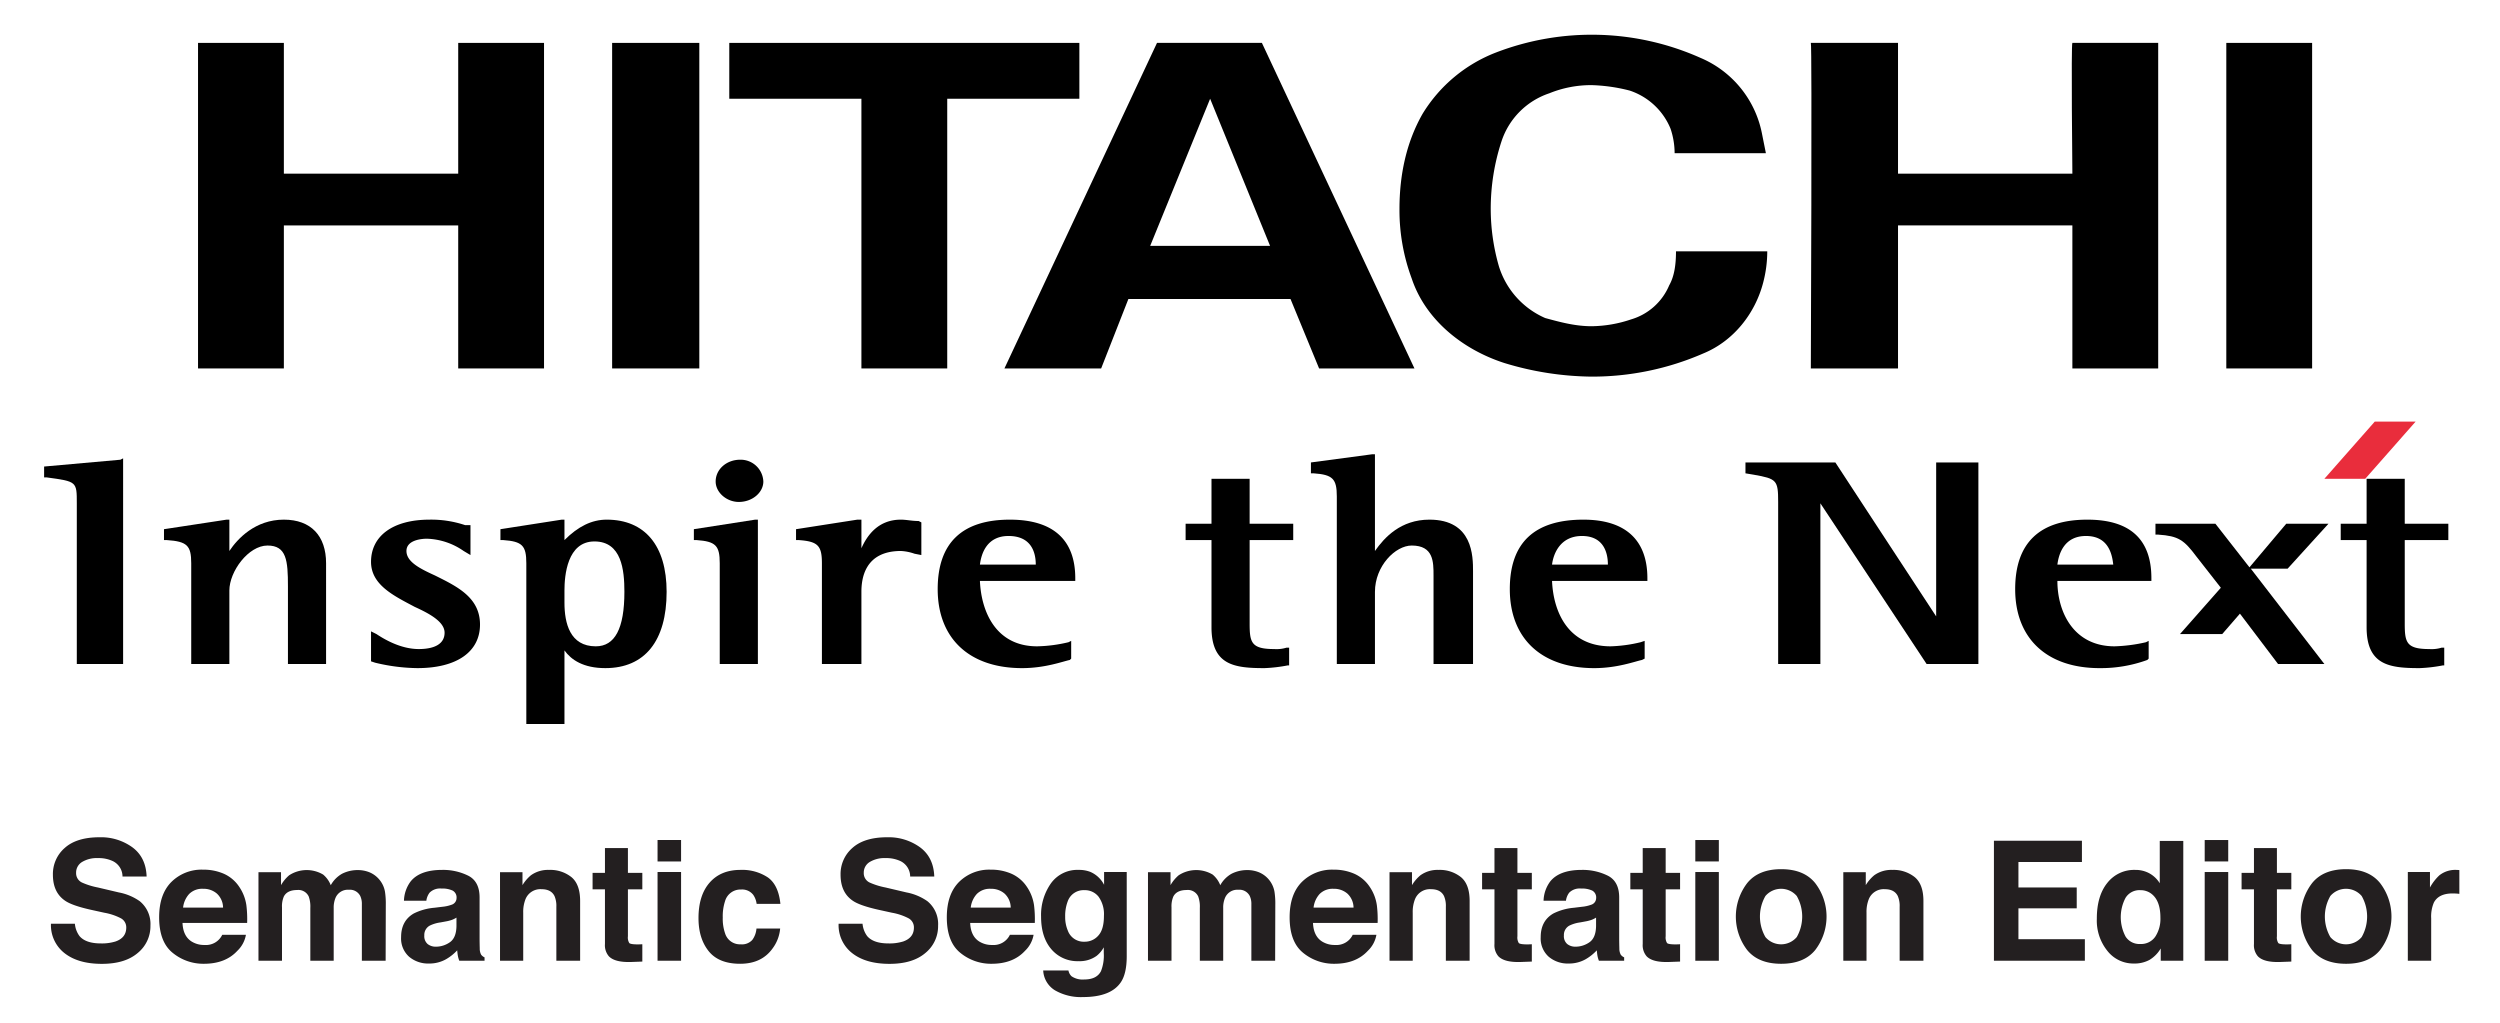 <svg id="Layer_1" data-name="Layer 1" xmlns="http://www.w3.org/2000/svg" viewBox="0 0 792 324"><defs><style>.cls-1,.cls-2{fill-rule:evenodd;}.cls-2{fill:#e92d3c;}.cls-3{fill:#231f20;}</style></defs><title>Semantic Segmentation Editor</title><path class="cls-1" d="M601.291,13.59V55.016h55.238s-.432-41.426,0-41.426h27.187V116.724H656.529v-45.308H601.291v45.308H573.673s.432-103.133,0-103.133Z"/><path class="cls-1" d="M341.943,13.59V31.282H300.083v85.442H272.896V31.282H231.036V13.59Z"/><path class="cls-1" d="M448.097,116.724H417.89l-9.061-22.006H357.476l-8.631,22.006h-30.639L366.539,13.59H399.769l48.328,103.133ZM383.369,31.282,364.381,77.888h37.976L383.369,31.282Z"/><polygon class="cls-1" points="705.294 13.59 732.48 13.59 732.48 116.724 705.294 116.724 705.294 13.59 705.294 13.59"/><polygon class="cls-1" points="89.927 13.59 89.927 55.016 145.162 55.016 145.162 13.59 172.348 13.59 172.348 116.724 145.162 116.724 145.162 71.416 89.927 71.416 89.927 116.724 62.738 116.724 62.738 13.59 89.927 13.59 89.927 13.59"/><polygon class="cls-1" points="193.924 13.59 221.543 13.59 221.543 116.724 193.924 116.724 193.924 13.59 193.924 13.59"/><path class="cls-1" d="M447.237,88.245a62.085,62.085,0,0,1-3.884-22.008c0-10.789,2.156-21.146,7.337-30.209a47.11,47.11,0,0,1,23.302-19.418,84.533,84.533,0,0,1,64.73,1.726,32.897,32.897,0,0,1,19.418,23.734q.648,3.237,1.296,6.473H530.521a24.537,24.537,0,0,0-1.292-7.769,21.168,21.168,0,0,0-12.95-12.081,54.308,54.308,0,0,0-12.081-1.726,35.16,35.16,0,0,0-13.377,2.588,23.919,23.919,0,0,0-15.106,15.103,68.577,68.577,0,0,0-3.452,21.578,65.794,65.794,0,0,0,2.588,18.124,26.367,26.367,0,0,0,14.674,16.397c4.749,1.294,9.497,2.59,14.674,2.59a40.073,40.073,0,0,0,12.513-2.158,18.862,18.862,0,0,0,12.086-10.787c1.724-3.023,2.156-6.907,2.156-10.789h28.915a39.146,39.146,0,0,1-1.296,9.925c-2.589,9.925-9.493,18.556-18.986,22.44a88.072,88.072,0,0,1-35.387,7.337,97.495,97.495,0,0,1-27.619-4.312c-13.377-4.321-25.026-13.814-29.343-26.759Z"/><path class="cls-1" d="M38.141,145.639l-24.166,2.161v3.448h.864c9.493,1.296,9.493,1.296,9.493,8.201v50.916h14.671V145.207l-.862.432Z"/><path class="cls-1" d="M89.927,164.624c-9.063,0-14.674,6.04-17.262,9.93v-9.93h-.864l-19.85,3.025v3.448h.862c6.473.432,7.767,1.729,7.767,7.337v31.931H72.665V187.067c0-6.04,6.04-14.241,12.081-14.241,6.043,0,6.475,4.744,6.475,12.945v24.594h12.081V178.434c0-8.633-4.746-13.809-13.375-13.809Z"/><path class="cls-1" d="M137.825,182.323c-4.746-2.161-9.061-4.321-9.061-7.769,0-3.457,4.746-3.889,6.473-3.889A21.451,21.451,0,0,1,146.888,174.554l2.158,1.287v-9.488h-1.726a33.785,33.785,0,0,0-11.221-1.729c-11.651,0-18.556,5.176-18.556,13.377,0,7.337,7.337,10.794,13.809,14.242,4.746,2.161,9.493,4.744,9.493,8.201,0,3.448-3.02,5.176-8.196,5.176-5.613,0-10.792-3.016-13.38-4.744l-1.726-.864v9.498l1.296.432a59.264,59.264,0,0,0,13.375,1.719c12.515,0,19.852-5.176,19.852-13.809,0-8.624-7.337-12.081-14.242-15.528Z"/><path class="cls-1" d="M192.198,164.624c-4.746,0-9.061,2.161-13.377,6.473v-6.473h-.862l-19.42,3.025v3.448h.862c6.043.432,7.337,1.729,7.337,7.337v50.926H178.821V206.053c2.158,3.025,6.043,5.608,12.947,5.608,12.513,0,19.418-8.633,19.418-24.162,0-14.674-6.905-22.875-18.988-22.875Zm-3.884,6.905c8.631,0,9.495,9.065,9.495,15.97,0,11.649-3.02,17.257-9.063,17.257-8.199,0-9.925-7.337-9.925-13.809v-3.88c0-4.744.862-15.538,9.493-15.538Z"/><path class="cls-1" d="M219.817,167.649v3.448h.864c6.04.432,7.334,1.729,7.334,7.337v31.931h12.083V164.624h-.862l-19.42,3.025Z"/><path class="cls-1" d="M234.059,159.016c4.314,0,7.767-3.015,7.767-6.473a7.194,7.194,0,0,0-7.337-6.905c-4.314,0-7.767,3.025-7.767,6.905,0,3.457,3.452,6.473,7.337,6.473Z"/><path class="cls-1" d="M291.884,174.986v-9.498l-.864-.432c-2.158,0-3.884-.432-5.61-.432-7.335,0-10.787,5.176-12.513,9.065v-9.065h-1.295l-19.42,3.025v3.448h.864c6.04.432,7.336,1.729,7.336,7.337v31.931h12.513V187.499c0-3.889.862-12.945,12.513-12.945a15.306,15.306,0,0,1,4.316.864l2.158.423v-.855Z"/><path class="cls-1" d="M340.646,183.178c0-12.081-6.905-18.553-20.714-18.553-15.103,0-22.87,7.337-22.87,22.01,0,15.538,9.925,25.026,26.754,25.026,7.334,0,12.945-2.151,15.103-2.583l.432-.432V203.028l-.864.432a46.177,46.177,0,0,1-9.925,1.296c-12.945,0-17.692-10.784-18.124-20.714h30.207v-.864Zm-21.144-13.377c6.902,0,8.631,4.753,8.631,9.065H310.44c.432-3.448,2.156-9.065,9.063-9.065Z"/><path class="cls-1" d="M452.845,164.624c-9.061,0-14.242,5.608-17.262,9.93V143.91h-.864L415.302,146.503v3.448h.864c6.04.432,7.337,1.729,7.337,7.337v53.077h12.081V187.499c0-8.201,6.473-14.674,11.653-14.674,6.905,0,6.905,5.176,6.905,9.497v28.042h12.513v-29.338c0-4.744,0-16.402-13.809-16.402Z"/><path class="cls-1" d="M521.892,183.178c0-12.081-6.905-18.553-20.282-18.553q-23.307,0-23.302,22.01c0,15.538,9.925,25.026,26.754,25.026,7.332,0,12.945-2.151,15.101-2.583l.864-.432V203.028l-1.296.432a45.571,45.571,0,0,1-9.493,1.296c-13.377,0-18.126-10.784-18.553-20.714h30.207v-.864Zm-20.714-13.377c6.473,0,8.201,4.753,8.201,9.065H491.686c.427-3.448,2.588-9.065,9.493-9.065Z"/><path class="cls-1" d="M383.801,151.679v14.242h-8.199v5.176h8.199v27.619c0,12.081,7.334,12.945,16.827,12.945a47.936,47.936,0,0,0,7.337-.864h.432v-5.608h-.864a10.69,10.69,0,0,1-3.884.432c-7.334,0-7.764-2.161-7.764-8.201V171.097h13.809v-5.176H395.884V151.679Z"/><path class="cls-1" d="M625.89,146.503h-12.513v48.765c-2.588-3.889-31.935-48.765-31.935-48.765H552.963v3.448l2.588.432c7.337,1.296,7.769,1.729,7.769,8.633v51.348h13.377V159.448c2.588,3.88,33.659,50.916,33.659,50.916h16.397V146.503Z"/><path class="cls-1" d="M681.56,183.178c0-12.081-6.473-18.553-20.282-18.553-15.106,0-22.87,7.337-22.87,22.01,0,15.538,9.925,25.026,26.755,25.026a43.032,43.032,0,0,0,15.101-2.583l.432-.432V203.028l-.864.432a50.526,50.526,0,0,1-9.925,1.296c-12.945,0-18.126-10.784-18.126-20.714h29.779v-.864Zm-20.714-13.377c6.473,0,8.196,4.753,8.629,9.065H651.78c.437-3.448,2.161-9.065,9.065-9.065Z"/><path class="cls-1" d="M749.742,151.679v14.242h-8.201v5.176h8.201v27.619c0,12.081,7.337,12.945,16.83,12.945a48.004,48.004,0,0,0,7.337-.864h.427v-5.608h-.86a10.702,10.702,0,0,1-3.884.432c-7.337,0-7.769-2.161-7.769-8.201V171.097h13.809v-5.176H761.823V151.679Z"/><path class="cls-1" d="M724.712,180.162l12.945-14.242H724.279l-11.649,13.809-10.789-13.809H682.851v3.448h.864c6.473.432,8.201,1.729,12.086,6.914l7.764,9.92-12.945,14.674h13.377l5.613-6.473,12.081,15.961H736.365l-23.307-30.202Z"/><polygon class="cls-2" points="749.31 151.679 736.365 151.679 752.33 133.558 765.275 133.558 749.31 151.679 749.31 151.679"/><path class="cls-3" d="M23.724,292.634a7.71,7.71,0,0,0,1.448,3.895q1.975,2.348,6.768,2.348a14.575,14.575,0,0,0,4.661-.619q3.398-1.187,3.397-4.41a3.252,3.252,0,0,0-1.664-2.915,18.071,18.071,0,0,0-5.278-1.779L28.94,288.25q-6.067-1.342-8.337-2.915-3.844-2.631-3.843-8.228A10.928,10.928,0,0,1,20.52,268.622q3.76-3.378,11.044-3.378a16.937,16.937,0,0,1,10.378,3.185q4.295,3.186,4.504,9.246H38.812a5.443,5.443,0,0,0-3.067-4.874,10.512,10.512,0,0,0-4.733-.954,9.009,9.009,0,0,0-5.024,1.237A3.918,3.918,0,0,0,24.111,276.54a3.262,3.262,0,0,0,1.851,3.044,22.979,22.979,0,0,0,5.051,1.573l6.671,1.573a16.96,16.96,0,0,1,6.575,2.76,9.301,9.301,0,0,1,3.399,7.763,10.908,10.908,0,0,1-4.028,8.653q-4.028,3.442-11.378,3.443-7.508,0-11.809-3.392a11.222,11.222,0,0,1-4.301-9.324Z"/><path class="cls-3" d="M70.956,276.826a11.438,11.438,0,0,1,4.858,4.159,13.816,13.816,0,0,1,2.24,5.812,35.958,35.958,0,0,1,.242,5.579H57.82q.171,4.23,2.94,5.933a7.466,7.466,0,0,0,4.053,1.057,5.707,5.707,0,0,0,5.594-3.224h7.504a9.175,9.175,0,0,1-2.725,5.081q-3.777,4.1-10.576,4.101a15.321,15.321,0,0,1-9.902-3.459q-4.29-3.459-4.29-11.255,0-7.304,3.873-11.202a13.552,13.552,0,0,1,10.053-3.898A16.01,16.01,0,0,1,70.956,276.826ZM59.959,283.176a7.638,7.638,0,0,0-1.958,4.352H70.665a6.135,6.135,0,0,0-1.958-4.442,6.444,6.444,0,0,0-4.359-1.516A5.831,5.831,0,0,0,59.959,283.176Z"/><path class="cls-3" d="M117.088,276.359a8.179,8.179,0,0,1,3.275,2.528,8.081,8.081,0,0,1,1.599,3.61,24.973,24.973,0,0,1,.258,4.152l-.051,17.719h-7.531V286.47a5.881,5.881,0,0,0-.516-2.631,3.667,3.667,0,0,0-3.611-1.96,4.225,4.225,0,0,0-4.204,2.527,7.942,7.942,0,0,0-.593,3.225v16.738H98.312V287.631a9.404,9.404,0,0,0-.516-3.637,3.6,3.6,0,0,0-3.636-2.037q-3.147,0-4.23,2.037a7.849,7.849,0,0,0-.593,3.456v16.919H81.883V276.309h7.144v4.101a11.841,11.841,0,0,1,2.579-3.121,10.204,10.204,0,0,1,10.755-.231,8.26,8.26,0,0,1,2.425,3.378,9.346,9.346,0,0,1,3.585-3.637,10.941,10.941,0,0,1,5.055-1.16A9.804,9.804,0,0,1,117.088,276.359Z"/><path class="cls-3" d="M140.113,287.27a11.631,11.631,0,0,0,2.936-.645,2.212,2.212,0,0,0,1.585-2.089,2.47,2.47,0,0,0-1.216-2.386,7.682,7.682,0,0,0-3.568-.658,4.684,4.684,0,0,0-3.739,1.29,5.31,5.31,0,0,0-1.045,2.579h-7.093a10.755,10.755,0,0,1,2.072-6.062q2.927-3.713,10.05-3.714a17.921,17.921,0,0,1,8.237,1.831q3.601,1.833,3.6,6.912v12.896q0,1.342.052,3.25a4.081,4.081,0,0,0,.438,1.96,2.629,2.629,0,0,0,1.083.852v1.083h-7.995a8.186,8.186,0,0,1-.464-1.599q-.129-.749-.206-1.703a15.171,15.171,0,0,1-3.528,2.812,10.663,10.663,0,0,1-5.396,1.367,9.31,9.31,0,0,1-6.343-2.18,7.749,7.749,0,0,1-2.503-6.177q0-5.184,4.027-7.505a17.984,17.984,0,0,1,6.496-1.806Zm4.495,3.431a8.187,8.187,0,0,1-1.425.709,12.094,12.094,0,0,1-1.974.503l-1.673.31a11.003,11.003,0,0,0-3.378,1.006,3.356,3.356,0,0,0-1.737,3.12,3.261,3.261,0,0,0,1.061,2.722,4.032,4.032,0,0,0,2.58.838,7.68,7.68,0,0,0,4.439-1.393q2.03-1.393,2.108-5.081Z"/><path class="cls-3" d="M181.024,277.868q2.76,2.284,2.761,7.57v18.931h-7.531V287.27a7.853,7.853,0,0,0-.589-3.404q-1.076-2.166-4.097-2.167a5.077,5.077,0,0,0-5.095,3.173,10.969,10.969,0,0,0-.717,4.281v15.217h-7.351V276.309h7.118v4.101a12.471,12.471,0,0,1,2.671-3.121,9.255,9.255,0,0,1,5.728-1.702A10.777,10.777,0,0,1,181.024,277.868Z"/><path class="cls-3" d="M187.73,281.75v-5.235h3.92v-7.841h7.273v7.841h4.565V281.75h-4.565v14.856a3.346,3.346,0,0,0,.438,2.153q.439.425,2.683.426.335,0,.709-.014c.249-.008.494-.021.735-.038V304.627l-3.482.129q-5.21.18-7.119-1.806a5.375,5.375,0,0,1-1.238-3.895V281.75Z"/><path class="cls-3" d="M215.766,272.904H208.312v-6.783h7.454Zm-7.454,3.353h7.454v28.112H208.312Z"/><path class="cls-3" d="M239.7,286.341a6.516,6.516,0,0,0-1.06-2.837,4.449,4.449,0,0,0-3.852-1.702,5.071,5.071,0,0,0-5.093,3.688,15.302,15.302,0,0,0-.724,5.196,14.065,14.065,0,0,0,.724,4.965,4.915,4.915,0,0,0,4.964,3.508,4.381,4.381,0,0,0,3.671-1.393,6.921,6.921,0,0,0,1.318-3.61h7.505A12.287,12.287,0,0,1,244.727,300.5q-3.46,4.824-10.249,4.823-6.79,0-9.991-4.023-3.201-4.022-3.202-10.434,0-7.232,3.537-11.257,3.537-4.022,9.759-4.023a14.705,14.705,0,0,1,8.662,2.373q3.368,2.373,3.989,8.382Z"/><path class="cls-3" d="M273.254,292.634a7.71,7.71,0,0,0,1.448,3.895q1.975,2.348,6.768,2.348a14.575,14.575,0,0,0,4.661-.619q3.398-1.187,3.397-4.41a3.252,3.252,0,0,0-1.664-2.915,18.071,18.071,0,0,0-5.278-1.779L278.471,288.25q-6.067-1.342-8.337-2.915-3.844-2.631-3.843-8.228a10.928,10.928,0,0,1,3.759-8.485q3.76-3.378,11.044-3.378a16.937,16.937,0,0,1,10.378,3.185q4.295,3.186,4.504,9.246h-7.634a5.443,5.443,0,0,0-3.067-4.874,10.512,10.512,0,0,0-4.733-.954,9.009,9.009,0,0,0-5.024,1.237,3.918,3.918,0,0,0-1.877,3.456,3.262,3.262,0,0,0,1.851,3.044,22.979,22.979,0,0,0,5.051,1.573l6.671,1.573a16.96,16.96,0,0,1,6.575,2.76,9.301,9.301,0,0,1,3.399,7.763,10.908,10.908,0,0,1-4.028,8.653q-4.028,3.442-11.378,3.443-7.508,0-11.809-3.392a11.222,11.222,0,0,1-4.301-9.324Z"/><path class="cls-3" d="M320.486,276.826a11.438,11.438,0,0,1,4.858,4.159,13.816,13.816,0,0,1,2.24,5.812,35.959,35.959,0,0,1,.242,5.579H307.351q.171,4.23,2.94,5.933a7.466,7.466,0,0,0,4.053,1.057,5.707,5.707,0,0,0,5.594-3.224h7.504a9.175,9.175,0,0,1-2.725,5.081q-3.777,4.1-10.576,4.101a15.321,15.321,0,0,1-9.902-3.459q-4.29-3.459-4.29-11.255,0-7.304,3.873-11.202a13.552,13.552,0,0,1,10.053-3.898A16.01,16.01,0,0,1,320.486,276.826Zm-10.997,6.35a7.638,7.638,0,0,0-1.958,4.352h12.664a6.135,6.135,0,0,0-1.958-4.442,6.444,6.444,0,0,0-4.359-1.516A5.831,5.831,0,0,0,309.489,283.176Z"/><path class="cls-3" d="M345.45,276.23a8.834,8.834,0,0,1,4.327,4.075v-4.049h7.17v26.668q0,5.442-1.831,8.201-3.147,4.746-12.07,4.746a16.445,16.445,0,0,1-8.795-2.115,7.804,7.804,0,0,1-3.766-6.318h7.996a3.306,3.306,0,0,0,1.006,1.856,6.209,6.209,0,0,0,3.998,1.006q3.971,0,5.313-2.656a13.455,13.455,0,0,0,.877-5.726v-1.806a8.963,8.963,0,0,1-2.27,2.708,9.125,9.125,0,0,1-5.7,1.677,10.786,10.786,0,0,1-8.653-3.804q-3.237-3.804-3.237-10.304a17.385,17.385,0,0,1,3.117-10.536,10.293,10.293,0,0,1,8.835-4.269A9.684,9.684,0,0,1,345.45,276.23Zm2.503,20.156q1.772-1.947,1.772-6.203a9.517,9.517,0,0,0-1.683-6.086,5.488,5.488,0,0,0-4.507-2.09,5.313,5.313,0,0,0-5.316,3.637,12.947,12.947,0,0,0-.771,4.771,10.915,10.915,0,0,0,.822,4.358,5.357,5.357,0,0,0,5.342,3.56A5.643,5.643,0,0,0,347.953,296.387Z"/><path class="cls-3" d="M398.883,276.359a8.219,8.219,0,0,1,4.875,6.139,24.973,24.973,0,0,1,.258,4.152l-.051,17.719h-7.531V286.47a5.881,5.881,0,0,0-.516-2.631,3.667,3.667,0,0,0-3.611-1.96,4.225,4.225,0,0,0-4.204,2.527,7.942,7.942,0,0,0-.593,3.225v16.738h-7.402V287.631a9.404,9.404,0,0,0-.516-3.637,3.6,3.6,0,0,0-3.636-2.037q-3.147,0-4.23,2.037a7.849,7.849,0,0,0-.593,3.456v16.919h-7.454V276.309h7.144v4.101a11.841,11.841,0,0,1,2.579-3.121,10.204,10.204,0,0,1,10.755-.231,8.26,8.26,0,0,1,2.425,3.378,9.346,9.346,0,0,1,3.585-3.637,10.941,10.941,0,0,1,5.055-1.16A9.799,9.799,0,0,1,398.883,276.359Z"/><path class="cls-3" d="M429.092,276.826a11.437,11.437,0,0,1,4.858,4.159,13.802,13.802,0,0,1,2.239,5.812,35.773,35.773,0,0,1,.242,5.579H415.957q.171,4.23,2.939,5.933a7.467,7.467,0,0,0,4.053,1.057,5.707,5.707,0,0,0,5.595-3.224h7.505a9.179,9.179,0,0,1-2.726,5.081q-3.778,4.1-10.576,4.101a15.322,15.322,0,0,1-9.902-3.459q-4.291-3.459-4.29-11.255,0-7.304,3.873-11.202a13.551,13.551,0,0,1,10.053-3.898A16.01,16.01,0,0,1,429.092,276.826Zm-10.996,6.35a7.638,7.638,0,0,0-1.958,4.352h12.663a6.134,6.134,0,0,0-1.958-4.442,6.444,6.444,0,0,0-4.359-1.516A5.831,5.831,0,0,0,418.096,283.176Z"/><path class="cls-3" d="M462.819,277.868q2.761,2.284,2.761,7.57v18.931h-7.531V287.27a7.853,7.853,0,0,0-.589-3.404q-1.075-2.166-4.096-2.167a5.078,5.078,0,0,0-5.096,3.173,10.978,10.978,0,0,0-.717,4.281v15.217h-7.351V276.309h7.119v4.101a12.471,12.471,0,0,1,2.671-3.121,9.251,9.251,0,0,1,5.727-1.702A10.778,10.778,0,0,1,462.819,277.868Z"/><path class="cls-3" d="M469.526,281.75v-5.235h3.92v-7.841h7.273v7.841h4.564V281.75h-4.564v14.856a3.343,3.343,0,0,0,.438,2.153q.438.425,2.682.426.335,0,.71-.014c.249-.008.494-.021.734-.038V304.627l-3.481.129q-5.21.18-7.118-1.806a5.375,5.375,0,0,1-1.238-3.895V281.75Z"/><path class="cls-3" d="M501.139,287.27a11.652,11.652,0,0,0,2.937-.645,2.212,2.212,0,0,0,1.585-2.089,2.471,2.471,0,0,0-1.216-2.386,7.684,7.684,0,0,0-3.569-.658,4.684,4.684,0,0,0-3.738,1.29,5.324,5.324,0,0,0-1.046,2.579H488.999a10.754,10.754,0,0,1,2.071-6.062q2.928-3.713,10.051-3.714a17.923,17.923,0,0,1,8.237,1.831q3.601,1.833,3.601,6.912v12.896q0,1.342.051,3.25a4.093,4.093,0,0,0,.438,1.96,2.636,2.636,0,0,0,1.084.852v1.083h-7.995a8.189,8.189,0,0,1-.465-1.599q-.129-.749-.206-1.703a15.181,15.181,0,0,1-3.528,2.812,10.661,10.661,0,0,1-5.396,1.367,9.307,9.307,0,0,1-6.343-2.18,7.746,7.746,0,0,1-2.504-6.177q0-5.184,4.027-7.505a17.984,17.984,0,0,1,6.496-1.806Zm4.495,3.431a8.2,8.2,0,0,1-1.425.709,12.097,12.097,0,0,1-1.975.503l-1.673.31a11.016,11.016,0,0,0-3.379,1.006,3.357,3.357,0,0,0-1.736,3.12,3.261,3.261,0,0,0,1.061,2.722,4.034,4.034,0,0,0,2.58.838,7.679,7.679,0,0,0,4.438-1.393q2.03-1.393,2.108-5.081Z"/><path class="cls-3" d="M516.492,281.75v-5.235h3.92v-7.841h7.273v7.841H532.25V281.75h-4.564v14.856a3.343,3.343,0,0,0,.438,2.153q.438.425,2.682.426.335,0,.71-.014c.249-.008.494-.021.734-.038V304.627l-3.481.129q-5.21.18-7.118-1.806a5.375,5.375,0,0,1-1.238-3.895V281.75Z"/><path class="cls-3" d="M544.527,272.904h-7.454v-6.783h7.454Zm-7.454,3.353h7.454v28.112h-7.454Z"/><path class="cls-3" d="M575.089,300.93q-3.558,4.395-10.806,4.394-7.248,0-10.807-4.394a17.439,17.439,0,0,1,0-21.117q3.558-4.459,10.807-4.459,7.247,0,10.806,4.459a17.439,17.439,0,0,1,0,21.117Zm-5.88-4.062a13.127,13.127,0,0,0,0-13.019,6.533,6.533,0,0,0-9.917,0,13.044,13.044,0,0,0,0,13.019,6.51,6.51,0,0,0,9.917,0Z"/><path class="cls-3" d="M606.579,277.868q2.761,2.284,2.761,7.57v18.931h-7.531V287.27a7.853,7.853,0,0,0-.589-3.404q-1.075-2.166-4.096-2.167a5.078,5.078,0,0,0-5.096,3.173,10.977,10.977,0,0,0-.717,4.281v15.217h-7.351V276.309h7.119v4.101a12.47,12.47,0,0,1,2.671-3.121,9.251,9.251,0,0,1,5.727-1.702A10.778,10.778,0,0,1,606.579,277.868Z"/><path class="cls-3" d="M659.556,273.084H639.438v8.073h18.467v6.603H639.438v9.774h21.046v6.835h-28.809v-38.017h27.88Z"/><path class="cls-3" d="M680.988,276.708a8.938,8.938,0,0,1,3.224,3.107V266.404H691.666v37.965h-7.145v-3.895a10.372,10.372,0,0,1-3.585,3.637,10.071,10.071,0,0,1-5.004,1.135,10.448,10.448,0,0,1-8.292-3.984,15.307,15.307,0,0,1-3.365-10.227q0-7.195,3.314-11.322a10.781,10.781,0,0,1,8.858-4.127A9.067,9.067,0,0,1,680.988,276.708Zm1.805,20.027a10.251,10.251,0,0,0,1.625-6.01q0-5.158-2.604-7.376a5.606,5.606,0,0,0-3.714-1.342,5.164,5.164,0,0,0-4.733,2.438,13.138,13.138,0,0,0,.026,12.276,5.189,5.189,0,0,0,4.655,2.334A5.427,5.427,0,0,0,682.793,296.735Z"/><path class="cls-3" d="M705.902,272.904h-7.454v-6.783h7.454Zm-7.454,3.353h7.454v28.112h-7.454Z"/><path class="cls-3" d="M710.133,281.75v-5.235h3.92v-7.841h7.273v7.841h4.564V281.75h-4.564v14.856a3.343,3.343,0,0,0,.438,2.153q.438.425,2.682.426.335,0,.71-.014c.249-.008.494-.021.734-.038V304.627l-3.481.129q-5.21.18-7.118-1.806a5.375,5.375,0,0,1-1.238-3.895V281.75Z"/><path class="cls-3" d="M754.055,300.93q-3.558,4.395-10.806,4.394-7.248,0-10.807-4.394a17.439,17.439,0,0,1,0-21.117q3.558-4.459,10.807-4.459,7.247,0,10.806,4.459a17.439,17.439,0,0,1,0,21.117Zm-5.88-4.062a13.127,13.127,0,0,0,0-13.019,6.533,6.533,0,0,0-9.917,0,13.044,13.044,0,0,0,0,13.019,6.51,6.51,0,0,0,9.917,0Z"/><path class="cls-3" d="M778.492,275.599c.095.009.305.022.632.039V283.169q-.696-.078-1.238-.104c-.36-.017-.653-.025-.877-.025q-4.436,0-5.957,2.889a11.235,11.235,0,0,0-.852,5.003v13.438h-7.402v-28.112h7.016v4.9a15.53,15.53,0,0,1,2.966-3.843,8.072,8.072,0,0,1,5.364-1.729C778.281,275.586,778.397,275.591,778.492,275.599Z"/></svg>